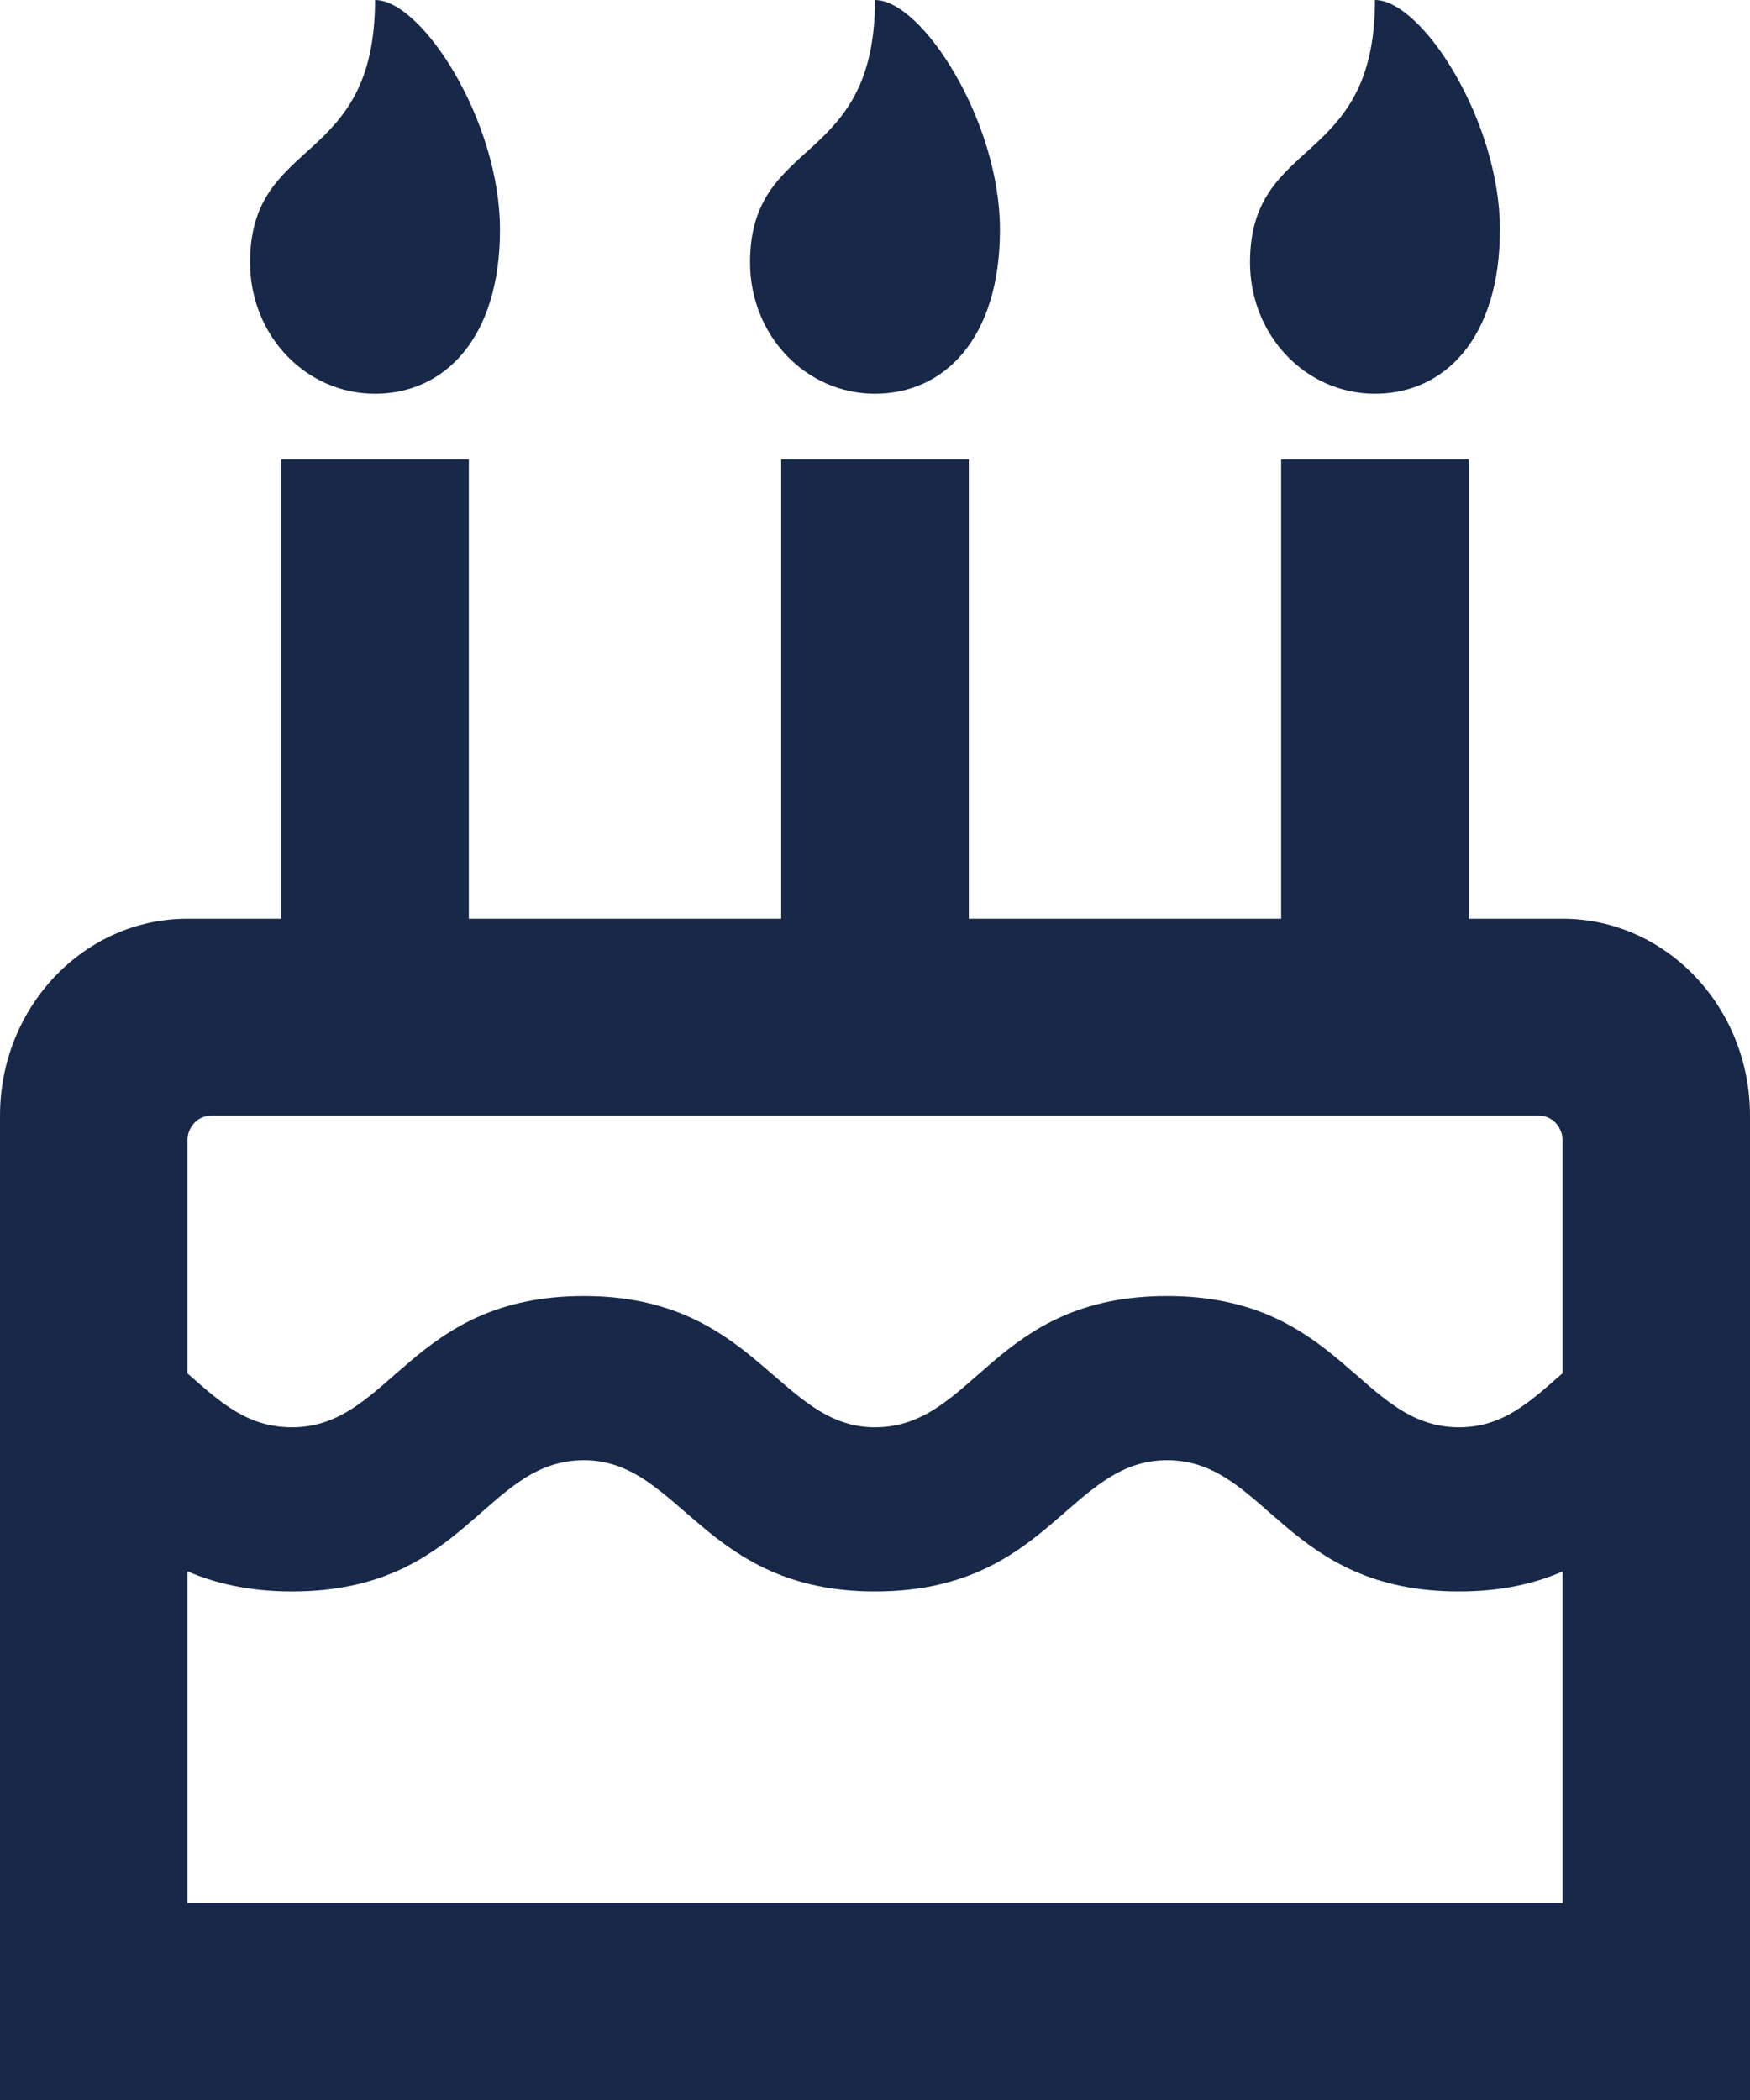 <svg width="10" height="12" viewBox="0 0 10 12" fill="none" xmlns="http://www.w3.org/2000/svg">
<path d="M4.286 1.5C4.286 0.773 5 0.961 5 0C5.268 0 5.714 0.691 5.714 1.312C5.714 1.934 5.396 2.25 5 2.25C4.604 2.25 4.286 1.916 4.286 1.5ZM7.857 2.25C8.253 2.25 8.571 1.934 8.571 1.312C8.571 0.691 8.125 0 7.857 0C7.857 0.961 7.143 0.773 7.143 1.5C7.143 1.916 7.461 2.25 7.857 2.25ZM10 6.375V12H0V6.375C0 5.754 0.48 5.25 1.071 5.25H1.607V2.625H2.679V5.25H4.464V2.625H5.536V5.25H7.321V2.625H8.393V5.25H8.929C9.52 5.25 10 5.754 10 6.375ZM1.071 6.516V7.848C1.258 8.012 1.412 8.156 1.669 8.156C2.235 8.156 2.341 7.406 3.337 7.406C4.319 7.406 4.448 8.156 5 8.156C5.571 8.156 5.671 7.406 6.669 7.406C7.661 7.406 7.77 8.156 8.337 8.156C8.588 8.156 8.742 8.011 8.929 7.847V6.516C8.929 6.479 8.914 6.443 8.889 6.416C8.864 6.39 8.83 6.375 8.795 6.375L1.205 6.375C1.17 6.375 1.136 6.39 1.111 6.416C1.086 6.443 1.071 6.478 1.071 6.516V6.516ZM8.929 10.875V8.98C8.772 9.048 8.582 9.094 8.337 9.094C7.343 9.094 7.235 8.344 6.669 8.344C6.107 8.344 5.992 9.094 5 9.094C4.018 9.094 3.889 8.344 3.337 8.344C2.766 8.344 2.666 9.094 1.669 9.094C1.421 9.094 1.229 9.047 1.071 8.979V10.875H8.929ZM2.143 2.25C2.539 2.25 2.857 1.934 2.857 1.312C2.857 0.691 2.411 0 2.143 0C2.143 0.961 1.429 0.773 1.429 1.5C1.429 1.916 1.747 2.25 2.143 2.25Z" fill="#172849"/>
</svg>
